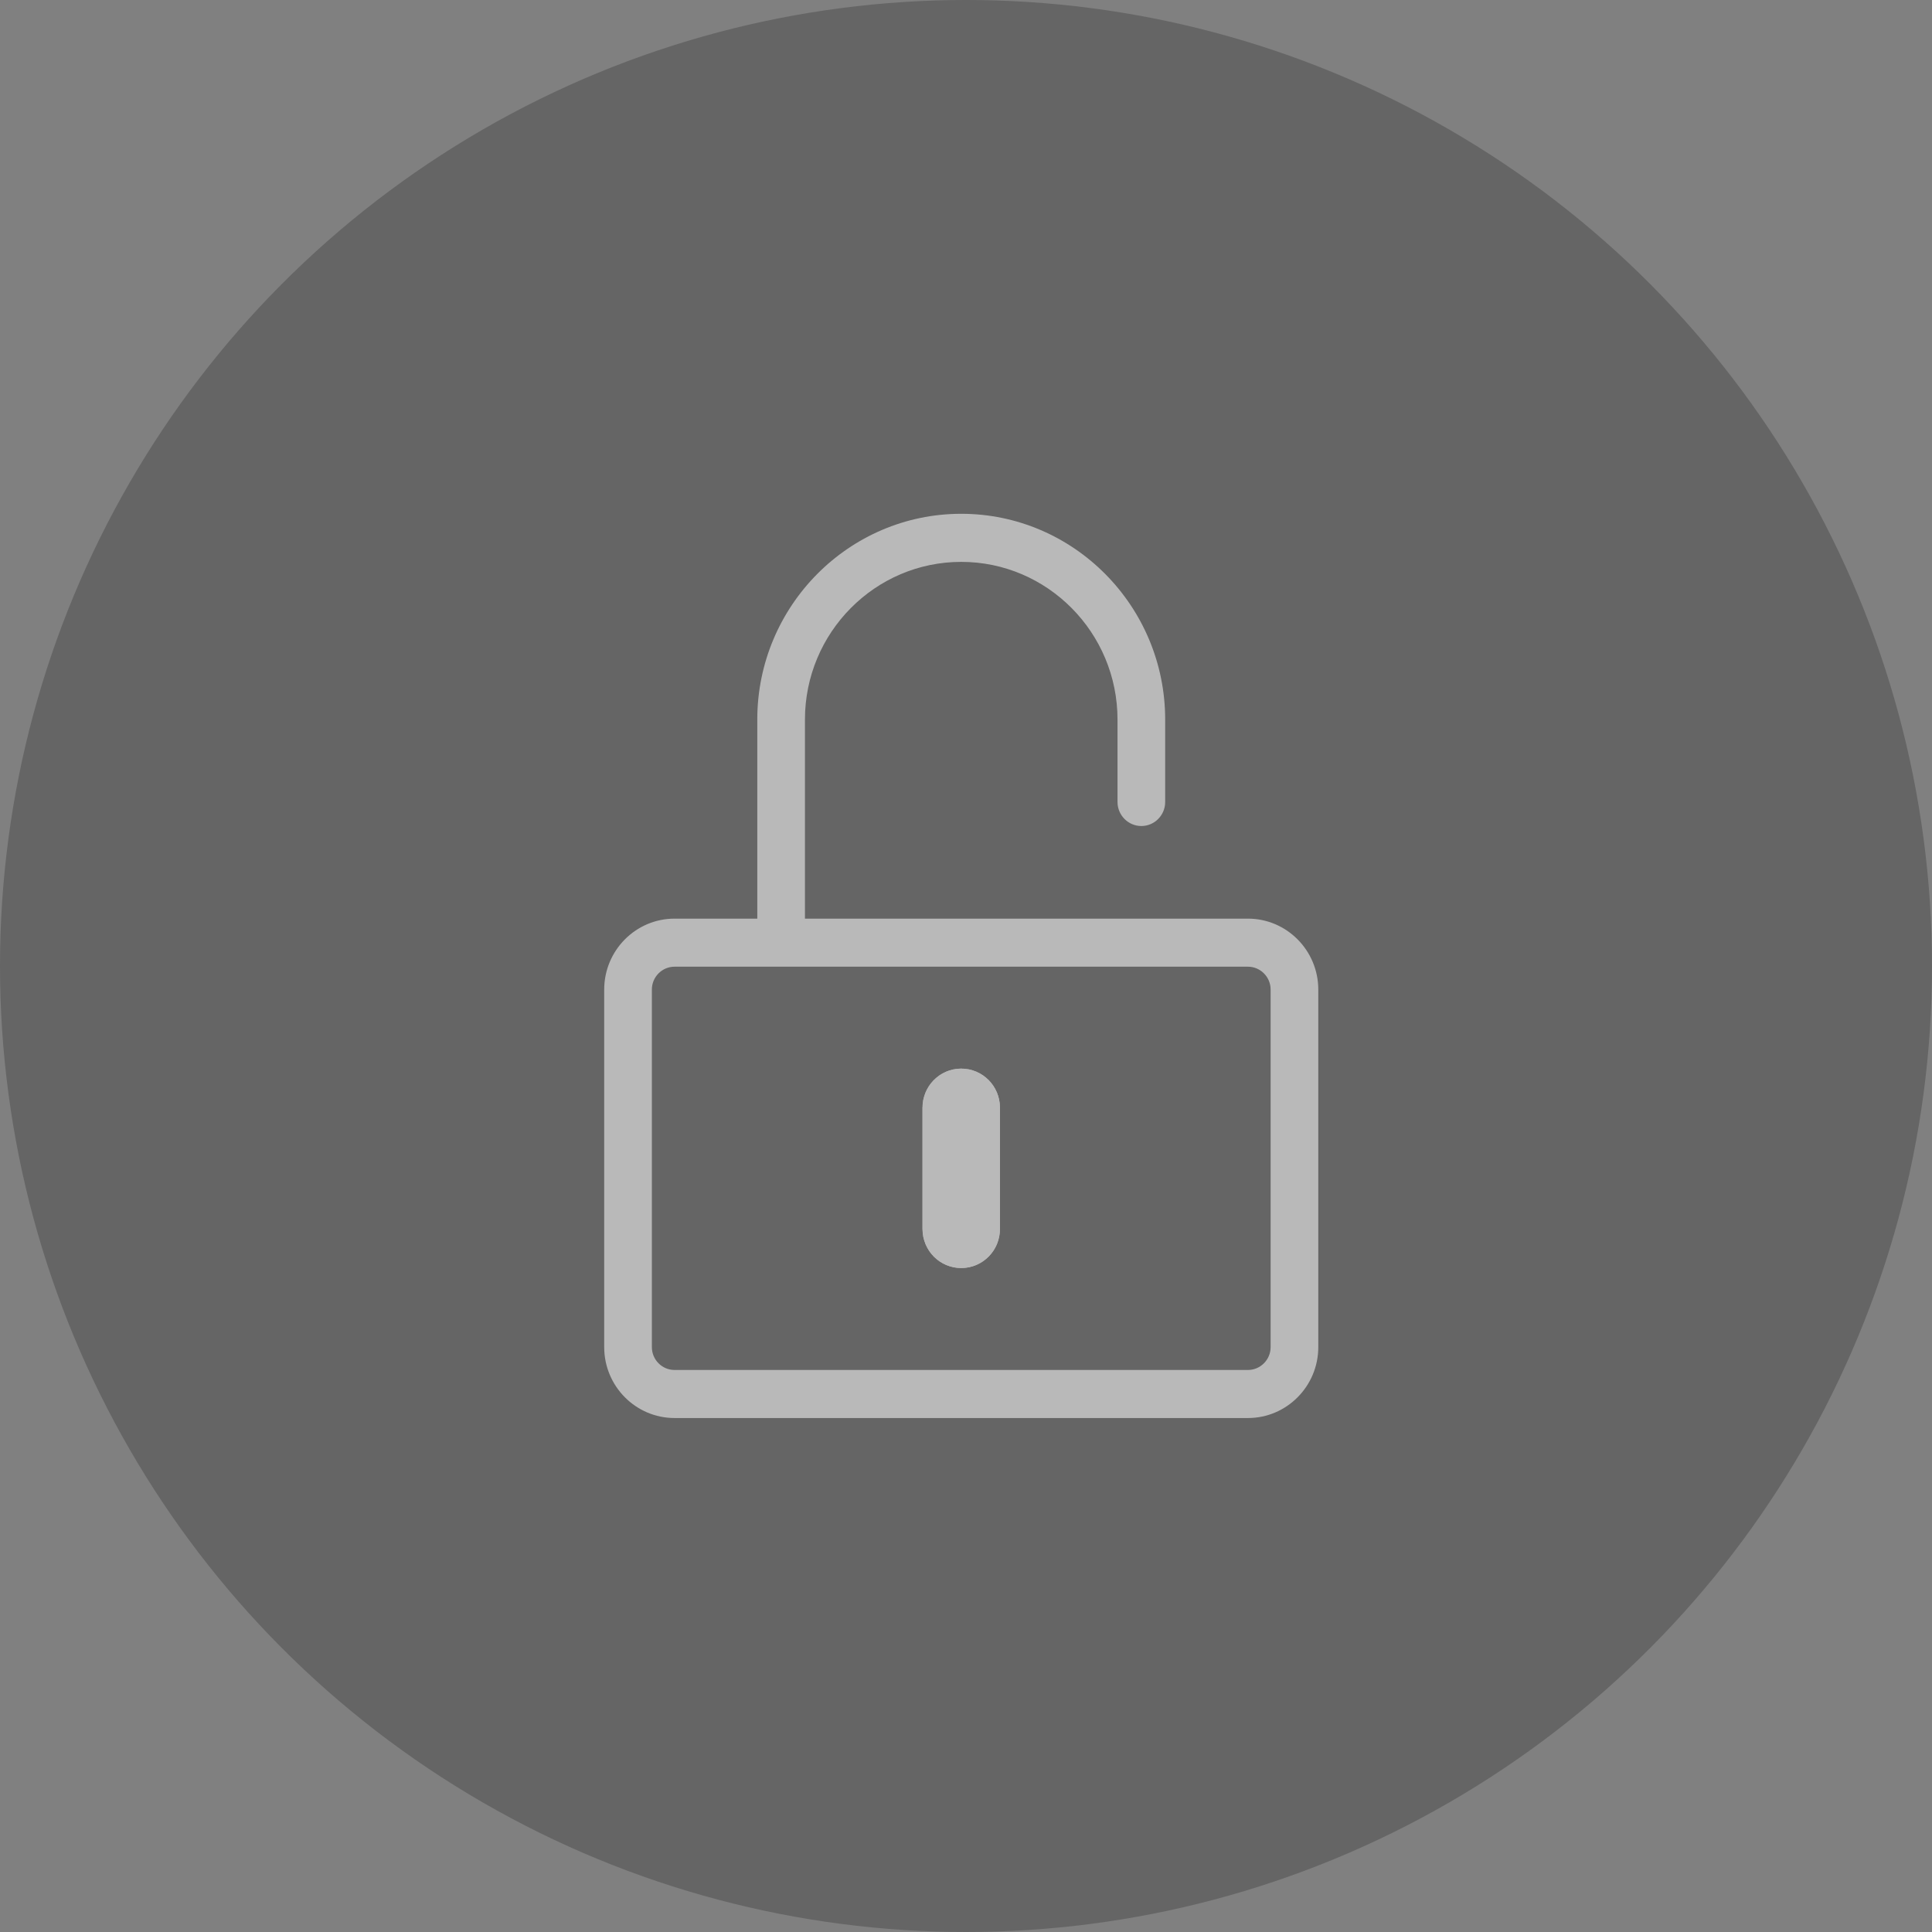<?xml version="1.0" encoding="UTF-8"?>
<svg width="64px" height="64px" viewBox="0 0 64 64" version="1.1" xmlns="http://www.w3.org/2000/svg" xmlns:xlink="http://www.w3.org/1999/xlink">
    <rect x="0" y="0" width="64" height="64" fill="#808080" stroke="none"/>
    <!-- Generator: Sketch 43.2 (39069) - http://www.bohemiancoding.com/sketch -->
    <title>icon-lock</title>
    <desc>Created with Sketch.</desc>
    <defs>
        <path d="M11.842,18.399 C11.133,18.399 10.559,18.978 10.559,19.693 L10.559,23.712 C10.559,24.427 11.133,25.006 11.842,25.006 C12.551,25.006 13.125,24.427 13.125,23.712 L13.125,19.693 C13.125,18.978 12.551,18.399 11.842,18.399 Z" id="path-1"></path>
    </defs>
    <g id="Page-1" stroke="none" stroke-width="1" fill="none" fill-rule="evenodd" opacity="0.451">
        <g id="入住-前置-快开门" transform="translate(-263, -498)">
            <g id="icon-lock" transform="translate(263, 498)">
                <circle id="Oval-8-Copy" fill="#444444" cx="32" cy="32" r="32"></circle>
                <g transform="translate(20, 17)" id="Combined-Shape">
                    <path d="M21.339,13.431 C22.624,13.431 23.67,14.485 23.67,15.781 L23.67,27.625 C23.67,28.92 22.624,29.974 21.339,29.974 L2.345,29.974 C1.06,29.974 0.015,28.92 0.015,27.625 L0.015,15.781 C0.015,14.485 1.06,13.431 2.345,13.431 L5.086,13.431 L5.086,6.837 C5.086,3.078 8.117,0.02 11.842,0.02 C15.567,0.02 18.598,3.078 18.598,6.837 L18.598,9.566 C18.598,10.006 18.245,10.363 17.809,10.363 C17.373,10.363 17.019,10.006 17.019,9.566 L17.019,6.837 C17.019,3.956 14.697,1.613 11.842,1.613 C8.987,1.613 6.665,3.956 6.665,6.837 L6.665,13.431 L21.339,13.431 Z M22.091,27.625 L22.091,15.781 C22.091,15.363 21.753,15.023 21.339,15.023 L2.345,15.023 C1.931,15.023 1.594,15.363 1.594,15.781 L1.594,27.625 C1.594,28.042 1.931,28.382 2.345,28.382 L21.339,28.382 C21.753,28.382 22.091,28.042 22.091,27.625 Z" fill="#FFFFFF"></path>
                    <g>
                        <use fill="#FFFFFF" fill-rule="evenodd" xlink:href="#path-1"></use>
                        <path stroke="#FFFFFF" stroke-width="2" d="M11.842,19.399 C11.997,19.399 12.125,19.529 12.125,19.693 L12.125,23.712 C12.125,23.877 11.997,24.006 11.842,24.006 C11.688,24.006 11.559,23.877 11.559,23.712 L11.559,19.693 C11.559,19.529 11.687,19.399 11.842,19.399 Z"></path>
                    </g>
                </g>
            </g>
        </g>
    </g>
</svg>